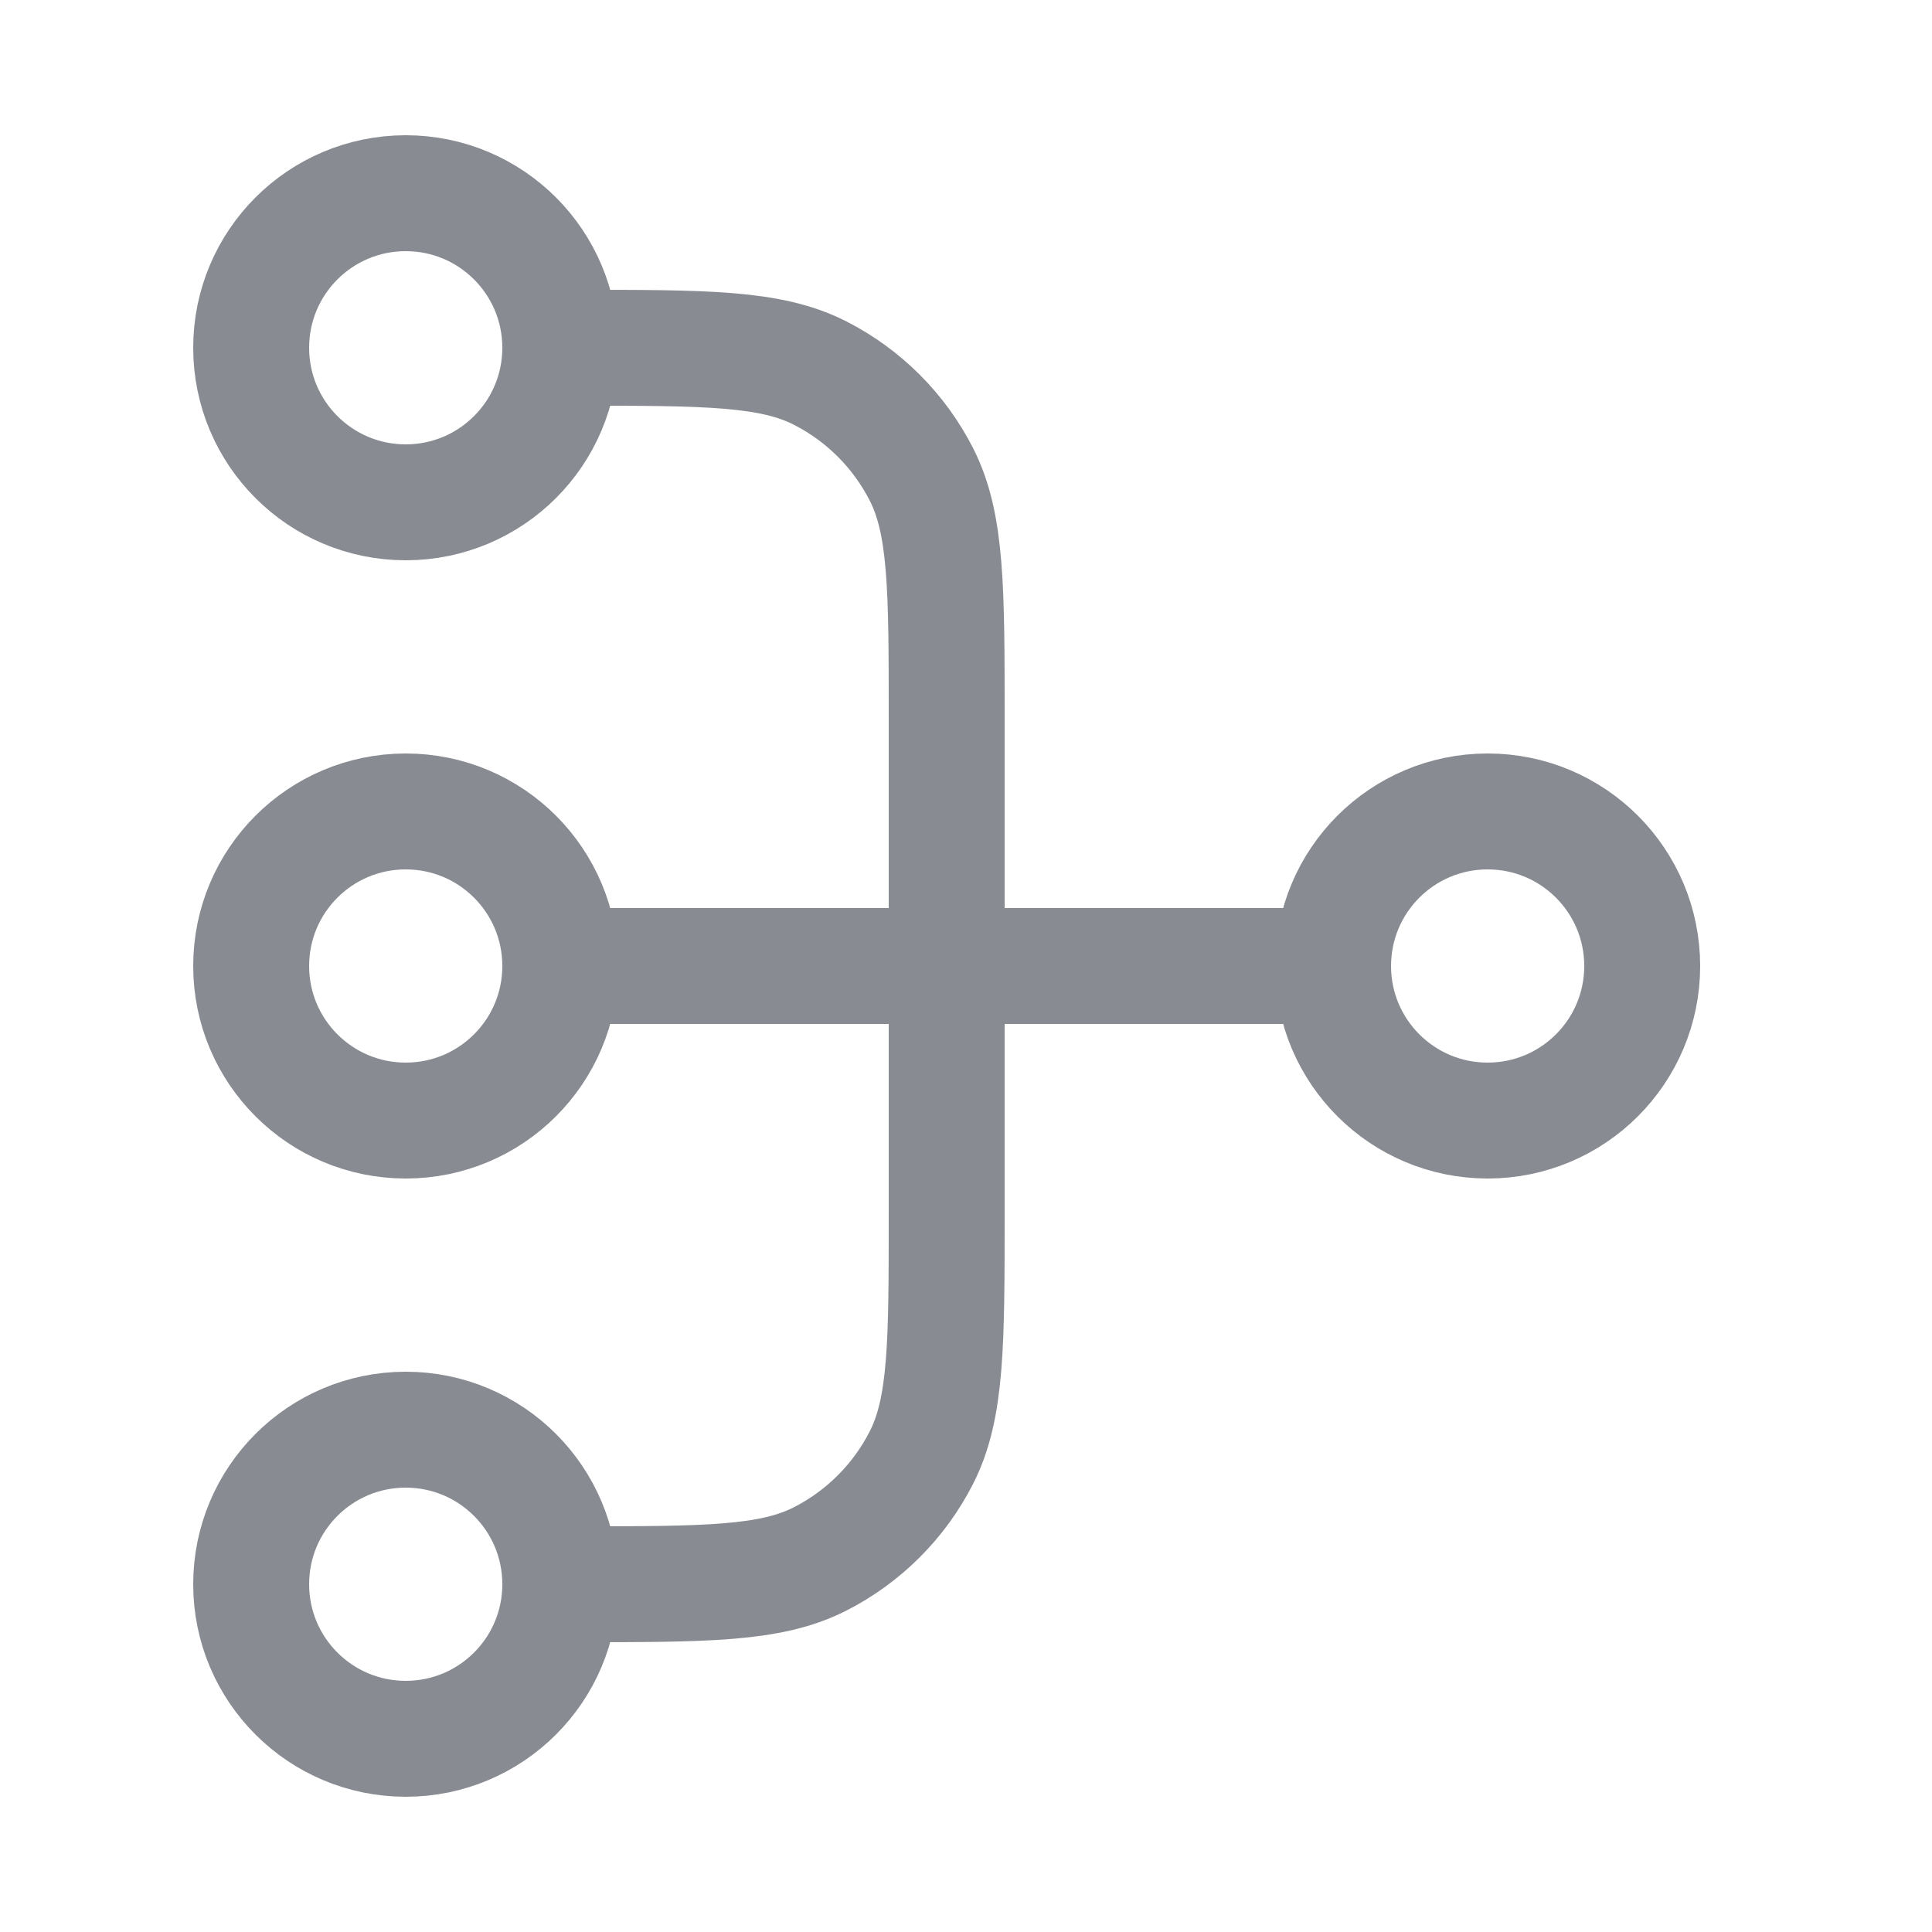 <svg width="20" height="20" viewBox="0 0 20 20" fill="none" xmlns="http://www.w3.org/2000/svg">
<path d="M5.8 3.6L5.96 3.6C7.304 3.6 7.976 3.6 8.49 3.862C8.941 4.092 9.308 4.459 9.538 4.91C9.8 5.424 9.8 6.096 9.8 7.44L9.8 12.56C9.8 13.904 9.8 14.576 9.538 15.09C9.308 15.541 8.941 15.908 8.49 16.138C7.976 16.4 7.304 16.4 5.96 16.4L5.8 16.4M5.8 3.6C5.8 2.716 5.084 2 4.2 2C3.316 2 2.6 2.716 2.6 3.6C2.6 4.484 3.316 5.2 4.2 5.2C5.084 5.2 5.8 4.484 5.8 3.6ZM5.8 16.4C5.8 15.516 5.084 14.8 4.2 14.8C3.316 14.8 2.6 15.516 2.6 16.4C2.6 17.284 3.316 18 4.2 18C5.084 18 5.8 17.284 5.8 16.4ZM13.8 10L5.8 10M13.8 10C13.8 9.116 14.516 8.4 15.4 8.4C16.284 8.4 17 9.116 17 10C17 10.884 16.284 11.6 15.4 11.6C14.516 11.6 13.8 10.884 13.8 10ZM5.8 10C5.8 9.116 5.084 8.4 4.2 8.4C3.316 8.4 2.6 9.116 2.6 10C2.6 10.884 3.316 11.6 4.2 11.6C5.084 11.6 5.8 10.884 5.8 10Z" stroke="#888C92" stroke-width="1.2" stroke-linecap="round" stroke-linejoin="round"/>
</svg>
